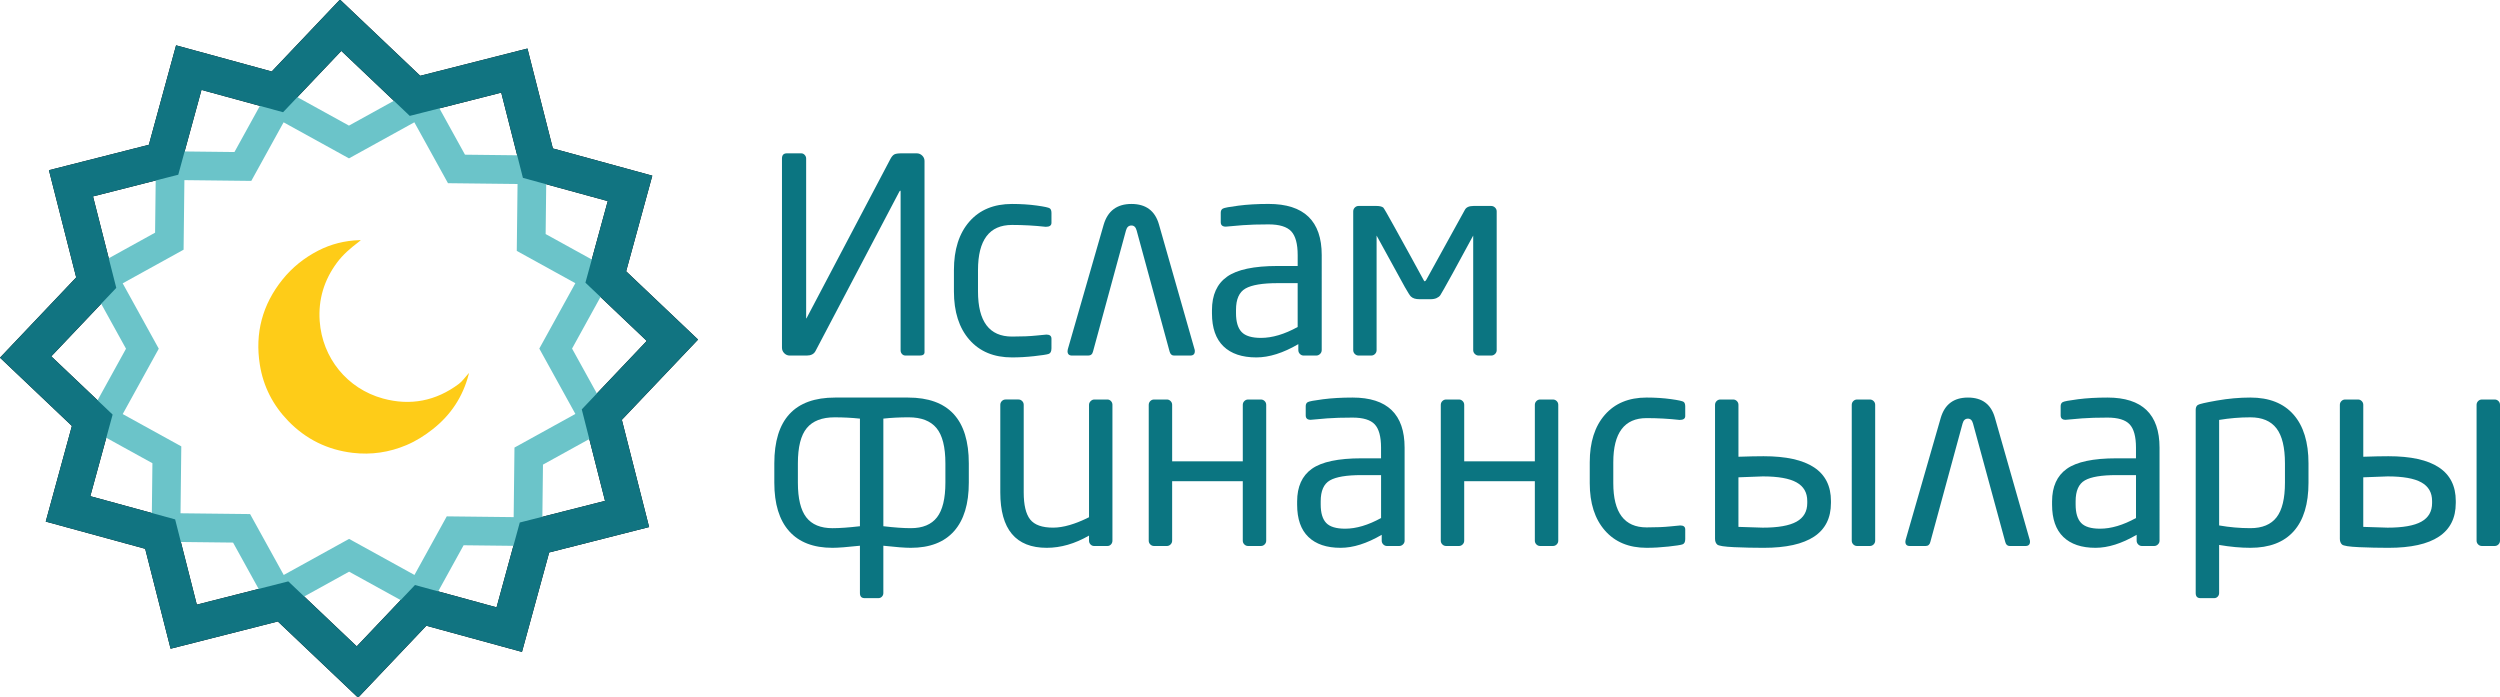 <?xml version="1.0" encoding="utf-8"?>
<!-- Generator: Adobe Illustrator 24.1.2, SVG Export Plug-In . SVG Version: 6.00 Build 0)  -->
<svg version="1.1" id="Слой_1" xmlns="http://www.w3.org/2000/svg" xmlns:xlink="http://www.w3.org/1999/xlink" x="0px" y="0px"
	 viewBox="0 0 2194 612" style="enable-background:new 0 0 2194 612;" xml:space="preserve">
<style type="text/css">
	.st0{fill:#FECC18;}
	.st1{fill:#6BC4C9;}
	.st2{fill:#117481;}
	.st3{fill:#0B7581;}
	.st4{fill:#007480;}
</style>
<g>
	<path class="st0" d="M316.7,210.79c-0.87,0.69-1.54,1.25-2.23,1.77c-6.92,5.27-13.5,10.88-18.73,17.93
		c-11.32,15.25-16.51,32.37-15.18,51.29c2.29,32.38,24.14,59.33,55.48,67.94c24.16,6.64,46.55,2.2,66.64-12.8
		c3.08-2.3,5.34-5.69,7.98-8.57c0.22-0.24,0.4-0.5,0.84-1.06c-0.11,0.7-0.14,1.05-0.22,1.38c-5.11,19.57-15.65,35.53-31.55,48.03
		c-7.12,5.6-14.69,10.4-23.04,13.93c-15.11,6.38-30.86,8.71-47.13,6.79c-22.09-2.62-41.01-11.9-56.52-27.87
		c-13.46-13.86-21.96-30.39-25-49.46c-4.43-27.78,2.25-52.84,19.89-74.77c8.56-10.65,19.11-19.06,31.26-25.33
		c11.33-5.84,23.44-8.82,36.18-9.24C315.71,210.74,316.07,210.77,316.7,210.79z"/>
</g>
<g>
	<path d="M612.6,298.01l-63.1-59.91l22.97-83.93l-87.28-23.89l-22.3-87.69l-94.11,23.93L298.36-0.35l-59.91,63.1l-83.93-22.97
		l-23.88,87.28l-87.7,22.3l23.93,94.11L0,313.9l63.1,59.91l-22.97,83.93l87.28,23.88l22.3,87.7l94.11-23.93l70.42,66.86l59.91-63.1
		l83.93,22.97l23.88-87.28l87.7-22.3l-23.93-94.11L612.6,298.01z M456.16,458.56l-20.38,74.45l-71.6-19.59l-51.11,53.83L253,510.21
		l-80.28,20.41l-19.02-74.81l-74.45-20.37l19.59-71.6L45,312.73l57.04-60.08l-20.41-80.28l74.81-19.02l20.38-74.45l71.6,19.59
		l51.11-53.83l60.08,57.04l80.28-20.41l19.02,74.81l74.45,20.38l-19.59,71.6l53.83,51.11l-57.04,60.08l20.41,80.28L456.16,458.56z"
		/>
</g>
<g>
	<g>
		<path class="st1" d="M539.12,238.63l-60.27-33.23l0.8-68.82l-71.57-0.83l-34.6-62.65l-67.24,37.13l-67.26-37.08l-33.23,60.27
			l-68.82-0.8l-0.83,71.57l-62.65,34.6l37.13,67.24l-37.09,67.26l60.27,33.23l-0.8,68.82l71.57,0.83l34.6,62.66l67.24-37.13
			l67.26,37.09l33.23-60.27l68.82,0.8l0.83-71.57l62.66-34.6l-37.13-67.24L539.12,238.63z M451.5,392.78l-0.71,61.05l-58.71-0.68
			l-28.35,51.42l-57.38-31.64L249,504.6l-29.52-53.45l-61.05-0.7l0.68-58.71l-51.41-28.35l31.64-57.38l-31.67-57.36l53.45-29.52
			l0.71-61.05l58.71,0.68l28.35-51.41l57.38,31.64l57.36-31.67l29.52,53.45l61.05,0.71l-0.68,58.71l51.41,28.35l-31.64,57.38
			l31.67,57.36L451.5,392.78z"/>
	</g>
</g>
<g>
	<g>
		<path class="st2" d="M612.6,298.01l-63.1-59.91l22.97-83.93l-87.28-23.89l-22.3-87.69l-94.11,23.93L298.36-0.35l-59.91,63.1
			l-83.93-22.97l-23.88,87.28l-87.7,22.3l23.93,94.11L0,313.9l63.1,59.91l-22.97,83.93l87.28,23.88l22.3,87.7l94.11-23.93
			l70.42,66.86l59.91-63.1l83.93,22.97l23.88-87.28l87.7-22.3l-23.93-94.11L612.6,298.01z M456.16,458.56l-20.38,74.45l-71.6-19.59
			l-51.11,53.83L253,510.21l-80.28,20.41l-19.02-74.81l-74.45-20.37l19.59-71.6L45,312.73l57.04-60.08l-20.41-80.28l74.81-19.02
			l20.38-74.45l71.6,19.59l51.11-53.83l60.08,57.04l80.28-20.41l19.02,74.81l74.45,20.38l-19.59,71.6l53.83,51.11l-57.04,60.08
			l20.41,80.28L456.16,458.56z"/>
	</g>
</g>
<g>
	<path class="st3" d="M686.26,305.16V139.11c0-3.03,1.44-4.55,4.31-4.55h12.6c1.17,0,2.17,0.47,3.03,1.4
		c0.86,0.93,1.28,1.98,1.28,3.15v139.69c0,0.47,0.07,0.7,0.23,0.7l73.81-140.16c1.01-1.87,2.1-3.13,3.26-3.79
		c1.17-0.66,3.34-0.99,6.53-0.99h13.17c1.87,0,3.48,0.66,4.84,1.98c1.36,1.32,2.04,2.92,2.04,4.78v167.8c0,1.95-1.44,2.92-4.31,2.92
		h-12.36c-1.24,0-2.28-0.44-3.09-1.34c-0.82-0.89-1.23-1.96-1.23-3.21V168.03c0-0.47-0.08-0.7-0.23-0.7c-0.23,0-0.51,0.23-0.82,0.7
		l-73.7,140.16c-1.4,2.57-3.96,3.85-7.7,3.85h-14.81c-1.87,0-3.48-0.68-4.84-2.04C686.94,308.64,686.26,307.03,686.26,305.16z"/>
	<path class="st3" d="M922.74,305.86c0,2.65-0.86,4.24-2.56,4.78c-1.71,0.54-5.91,1.18-12.6,1.92c-6.69,0.74-13.17,1.11-19.47,1.11
		c-15.86,0-28.32-5.17-37.37-15.51c-9.06-10.34-13.58-24.49-13.58-42.44v-18.66c0-18.04,4.51-32.22,13.53-42.56
		c9.01-10.34,21.49-15.51,37.43-15.51c7.85,0,15.12,0.47,21.81,1.4c6.69,0.93,10.49,1.77,11.43,2.51c0.93,0.74,1.4,2.08,1.4,4.02
		v8.63c0,2.33-1.67,3.5-5.01,3.5c-9.87-1.09-19.75-1.64-29.62-1.64c-19.9,0-29.85,13.22-29.85,39.65v18.66
		c0,26.43,9.95,39.65,29.85,39.65c8.63,0,15.69-0.29,21.16-0.87c5.48-0.58,8.49-0.87,9.04-0.87c2.96,0,4.43,1.21,4.43,3.62V305.86z"
		/>
	<path class="st3" d="M1026.41,308.43L997.5,202.2c-0.78-2.88-2.29-4.31-4.55-4.31c-2.41,0-4,1.44-4.78,4.31l-28.92,106.23
		c-0.54,2.41-1.98,3.61-4.31,3.61h-14.11c-2.64,0-3.96-1.28-3.96-3.85c0-0.54,0.08-1.09,0.23-1.63l31.48-109.38
		c3.57-12.13,11.7-18.19,24.37-18.19s20.72,5.99,24.14,17.96l31.25,109.61c0.16,0.31,0.23,0.86,0.23,1.63
		c0,2.57-1.36,3.85-4.08,3.85h-14.11C1028.36,312.04,1027.04,310.84,1026.41,308.43z"/>
	<path class="st3" d="M1159.93,307.26c0,1.32-0.49,2.45-1.46,3.38c-0.97,0.93-2.08,1.4-3.32,1.4h-11.08c-1.24,0-2.33-0.47-3.26-1.4
		c-0.93-0.94-1.4-2.06-1.4-3.38v-5.25c-13.3,7.77-25.58,11.66-36.85,11.66c-12.52,0-22.14-3.24-28.86-9.74
		c-6.72-6.49-10.08-16.11-10.08-28.86v-2.92c0-13.29,4.41-23.07,13.24-29.33c8.82-6.25,23.61-9.39,44.37-9.39h17.61v-9.56
		c0-9.87-1.89-16.83-5.66-20.87c-3.77-4.04-10.4-6.07-19.88-6.07c-9.02,0-16.6,0.23-22.74,0.7l-14.81,1.28
		c-2.96,0-4.43-1.32-4.43-3.96v-8.28c0-1.71,0.62-2.92,1.87-3.62c1.24-0.7,5.79-1.55,13.64-2.56c7.85-1.01,16.68-1.52,26.47-1.52
		c31.09,0,46.64,14.97,46.64,44.89V307.26z M1138.83,286.97v-38.48h-17.61c-13.29,0-22.7,1.58-28.22,4.73
		c-5.52,3.15-8.28,9.38-8.28,18.71v2.92c0,7.54,1.63,13.04,4.9,16.5c3.26,3.46,8.94,5.19,17.03,5.19
		C1116.52,296.53,1127.25,293.35,1138.83,286.97z"/>
	<path class="st3" d="M1313.51,307.26c0,1.32-0.49,2.45-1.46,3.38c-0.97,0.93-2.08,1.4-3.32,1.4h-11.08c-1.24,0-2.35-0.47-3.32-1.4
		c-0.97-0.94-1.45-2.06-1.45-3.38V206.74l-18.07,33.23c-6.53,11.82-10.15,18.21-10.85,19.18c-0.7,0.97-1.77,1.79-3.21,2.45
		s-3.29,0.99-5.54,0.99h-9.33c-1.79,0-3.3-0.19-4.55-0.58c-1.24-0.39-2.29-0.99-3.15-1.81c-0.86-0.81-2.61-3.56-5.25-8.22
		l-24.83-45.24v100.52c0,1.32-0.47,2.45-1.4,3.38c-0.93,0.93-2.06,1.4-3.38,1.4h-10.96c-1.32,0-2.45-0.47-3.38-1.4
		c-0.94-0.94-1.4-2.06-1.4-3.38V185.52c0-1.32,0.47-2.45,1.4-3.38c0.93-0.94,2.06-1.4,3.38-1.4h15.51c2.8,0,4.82,0.47,6.06,1.4
		c0.54,0.47,3.69,5.91,9.44,16.33l14.23,25.77c7.7,14.07,11.68,21.36,11.95,21.86c0.27,0.51,0.57,0.76,0.87,0.76s0.78-0.5,1.4-1.51
		l33.7-61.1c1.17-2.33,3.69-3.5,7.58-3.5h15.62c1.24,0,2.35,0.47,3.32,1.4c0.97,0.93,1.46,2.06,1.46,3.38V307.26z"/>
	<path class="st3" d="M796.91,348.9c35.54,0,53.32,19.26,53.32,57.77v16.9c0,18.65-4.32,32.84-12.96,42.58
		c-8.64,9.74-21.29,14.61-37.96,14.61c-5.1,0-13.13-0.61-24.09-1.83v41.56c0,1.22-0.42,2.26-1.26,3.14c-0.84,0.87-1.9,1.31-3.2,1.31
		h-11.87c-2.82,0-4.22-1.48-4.22-4.45v-41.56c-11.27,1.22-19.29,1.83-24.09,1.83c-16.67,0-29.34-4.87-38.02-14.61
		c-8.68-9.74-13.02-23.94-13.02-42.58v-16.9c0-38.51,17.77-57.77,53.32-57.77C740.63,348.9,789.15,348.9,796.91,348.9z
		 M754.67,367.39c-7.16-0.76-14.58-1.14-22.26-1.14c-11.04,0-19.16,3.14-24.37,9.42c-5.21,6.28-7.82,16.61-7.82,31v16.9
		c0,13.93,2.45,24.07,7.36,30.43c4.91,6.36,12.58,9.53,23.01,9.53c6.24,0,14.27-0.57,24.09-1.71V367.39z M775.22,461.81
		c9.59,1.14,17.62,1.71,24.09,1.71c10.43,0,18.1-3.18,23.01-9.53c4.91-6.36,7.36-16.5,7.36-30.43v-16.9c0-14.39-2.61-24.72-7.82-31
		c-5.21-6.28-13.34-9.42-24.37-9.42c-7.99,0-15.41,0.38-22.26,1.14V461.81z"/>
	<path class="st3" d="M976.27,474.48c0,1.3-0.42,2.4-1.26,3.31c-0.84,0.91-1.87,1.37-3.08,1.37h-11.76c-1.22,0-2.27-0.46-3.14-1.37
		c-0.88-0.91-1.31-2.01-1.31-3.31v-4.45c-12.41,7.15-24.77,10.73-37.1,10.73c-27.17,0-40.76-16.21-40.76-48.64v-76.84
		c0-1.29,0.46-2.4,1.37-3.31c0.91-0.91,2.02-1.37,3.31-1.37h11.3c1.22,0,2.28,0.46,3.2,1.37c0.91,0.91,1.37,2.02,1.37,3.31v76.84
		c0,11.04,1.88,18.95,5.65,23.75c3.77,4.79,10.48,7.19,20.15,7.19c8.83,0,19.33-3.04,31.51-9.13v-98.64c0-1.22,0.47-2.3,1.43-3.25
		c0.95-0.95,2.04-1.43,3.25-1.43h11.53c1.14,0,2.15,0.46,3.03,1.37c0.87,0.91,1.31,2.02,1.31,3.31V474.48z"/>
	<path class="st3" d="M1111.22,474.48c0,1.3-0.46,2.4-1.37,3.31c-0.91,0.91-2.02,1.37-3.31,1.37h-11.19c-1.3,0-2.4-0.46-3.31-1.37
		c-0.91-0.91-1.37-2.01-1.37-3.31v-52.17h-61.99v52.17c0,1.3-0.46,2.4-1.37,3.31c-0.91,0.91-1.98,1.37-3.2,1.37h-11.3
		c-1.3,0-2.4-0.46-3.31-1.37c-0.91-0.91-1.37-2.01-1.37-3.31V355.29c0-1.29,0.46-2.4,1.37-3.31c0.91-0.91,2.02-1.37,3.31-1.37h11.3
		c1.22,0,2.28,0.46,3.2,1.37c0.91,0.91,1.37,2.02,1.37,3.31v49.55h61.99v-49.55c0-1.29,0.46-2.4,1.37-3.31
		c0.91-0.91,2.02-1.37,3.31-1.37h11.19c1.29,0,2.4,0.46,3.31,1.37c0.91,0.91,1.37,2.02,1.37,3.31V474.48z"/>
	<path class="st3" d="M1232.69,474.48c0,1.3-0.48,2.4-1.43,3.31c-0.95,0.91-2.04,1.37-3.25,1.37h-10.85c-1.22,0-2.28-0.46-3.2-1.37
		c-0.91-0.91-1.37-2.01-1.37-3.31v-5.14c-13.02,7.61-25.04,11.42-36.08,11.42c-12.26,0-21.67-3.18-28.26-9.53
		c-6.58-6.36-9.88-15.77-9.88-28.26v-2.85c0-13.02,4.32-22.59,12.96-28.71c8.64-6.12,23.12-9.19,43.44-9.19h17.24v-9.36
		c0-9.67-1.85-16.48-5.54-20.44c-3.69-3.96-10.18-5.94-19.47-5.94c-8.83,0-16.25,0.23-22.26,0.68l-14.5,1.26
		c-2.89,0-4.34-1.29-4.34-3.88v-8.11c0-1.67,0.61-2.85,1.83-3.54c1.22-0.68,5.67-1.52,13.36-2.51c7.69-0.99,16.33-1.48,25.92-1.48
		c30.44,0,45.67,14.65,45.67,43.96V474.48z M1212.03,454.62v-37.67h-17.24c-13.02,0-22.23,1.54-27.63,4.62
		c-5.41,3.08-8.11,9.19-8.11,18.33v2.85c0,7.38,1.6,12.77,4.79,16.15c3.2,3.39,8.75,5.08,16.67,5.08
		C1190.18,463.98,1200.69,460.86,1212.03,454.62z"/>
	<path class="st3" d="M1367.53,474.48c0,1.3-0.46,2.4-1.37,3.31c-0.91,0.91-2.02,1.37-3.31,1.37h-11.19c-1.3,0-2.4-0.46-3.31-1.37
		c-0.91-0.91-1.37-2.01-1.37-3.31v-52.17h-61.99v52.17c0,1.3-0.46,2.4-1.37,3.31c-0.91,0.91-1.98,1.37-3.2,1.37h-11.3
		c-1.3,0-2.4-0.46-3.31-1.37c-0.91-0.91-1.37-2.01-1.37-3.31V355.29c0-1.29,0.46-2.4,1.37-3.31c0.91-0.91,2.02-1.37,3.31-1.37h11.3
		c1.22,0,2.28,0.46,3.2,1.37c0.91,0.91,1.37,2.02,1.37,3.31v49.55h61.99v-49.55c0-1.29,0.46-2.4,1.37-3.31
		c0.91-0.91,2.02-1.37,3.31-1.37h11.19c1.29,0,2.4,0.46,3.31,1.37c0.91,0.91,1.37,2.02,1.37,3.31V474.48z"/>
	<path class="st3" d="M1478.96,473.11c0,2.59-0.84,4.15-2.51,4.68c-1.67,0.54-5.78,1.16-12.33,1.88c-6.55,0.72-12.9,1.09-19.07,1.09
		c-15.53,0-27.73-5.06-36.59-15.19c-8.87-10.12-13.3-23.98-13.3-41.56v-18.27c0-17.66,4.41-31.55,13.24-41.67
		c8.83-10.12,21.04-15.18,36.65-15.18c7.69,0,14.8,0.46,21.35,1.37c6.54,0.91,10.28,1.73,11.19,2.45c0.91,0.72,1.37,2.04,1.37,3.94
		v8.45c0,2.29-1.64,3.43-4.91,3.43c-9.67-1.07-19.33-1.6-29-1.6c-19.49,0-29.23,12.94-29.23,38.82v18.27
		c0,25.88,9.74,38.82,29.23,38.82c8.45,0,15.36-0.29,20.72-0.86c5.37-0.57,8.31-0.85,8.85-0.85c2.89,0,4.34,1.18,4.34,3.54V473.11z"
		/>
	<path class="st3" d="M1606.83,441.49c0,26.19-19.71,39.28-59.14,39.28c-8.37,0-16.94-0.19-25.69-0.57
		c-8.75-0.38-13.76-1.16-15.01-2.34c-1.26-1.18-1.88-2.83-1.88-4.97V355.29c0-1.29,0.46-2.4,1.37-3.31
		c0.91-0.91,2.01-1.37,3.31-1.37h11.3c1.22,0,2.28,0.46,3.2,1.37c0.91,0.91,1.37,2.02,1.37,3.31v45.55
		c8.91-0.3,16.25-0.46,22.04-0.46c39.43,0,59.14,13.09,59.14,39.28V441.49z M1586.05,441.49v-1.82c0-7.38-3.14-12.83-9.42-16.33
		c-6.28-3.5-16.16-5.25-29.63-5.25l-21.35,0.8v43.5l21.35,0.68c13.47,0,23.35-1.75,29.63-5.25
		C1582.91,454.31,1586.05,448.87,1586.05,441.49z M1645.65,474.48c0,1.3-0.46,2.4-1.37,3.31c-0.91,0.91-2.02,1.37-3.31,1.37h-11.19
		c-1.3,0-2.4-0.46-3.31-1.37c-0.91-0.91-1.37-2.01-1.37-3.31V355.29c0-1.29,0.46-2.4,1.37-3.31c0.91-0.91,2.01-1.37,3.31-1.37h11.19
		c1.29,0,2.4,0.46,3.31,1.37c0.91,0.91,1.37,2.02,1.37,3.31V474.48z"/>
	<path class="st3" d="M1759.82,475.63l-28.32-104.01c-0.76-2.81-2.24-4.22-4.45-4.22c-2.36,0-3.92,1.41-4.68,4.22l-28.31,104.01
		c-0.53,2.36-1.94,3.54-4.22,3.54h-13.81c-2.59,0-3.88-1.26-3.88-3.77c0-0.53,0.07-1.07,0.23-1.6l30.82-107.09
		c3.5-11.87,11.45-17.81,23.86-17.81c12.41,0,20.28,5.86,23.63,17.58l30.6,107.32c0.15,0.3,0.23,0.84,0.23,1.6
		c0,2.51-1.33,3.77-4,3.77h-13.81C1761.72,479.16,1760.42,477.99,1759.82,475.63z"/>
	<path class="st3" d="M1895.22,474.48c0,1.3-0.48,2.4-1.43,3.31c-0.95,0.91-2.04,1.37-3.26,1.37h-10.84c-1.22,0-2.28-0.46-3.2-1.37
		c-0.91-0.91-1.37-2.01-1.37-3.31v-5.14c-13.02,7.61-25.04,11.42-36.08,11.42c-12.26,0-21.67-3.18-28.26-9.53
		c-6.59-6.36-9.88-15.77-9.88-28.26v-2.85c0-13.02,4.32-22.59,12.96-28.71c8.64-6.12,23.12-9.19,43.44-9.19h17.24v-9.36
		c0-9.67-1.85-16.48-5.54-20.44c-3.69-3.96-10.18-5.94-19.47-5.94c-8.83,0-16.25,0.23-22.26,0.68l-14.5,1.26
		c-2.9,0-4.34-1.29-4.34-3.88v-8.11c0-1.67,0.61-2.85,1.83-3.54c1.22-0.68,5.67-1.52,13.36-2.51c7.69-0.99,16.33-1.48,25.92-1.48
		c30.44,0,45.67,14.65,45.67,43.96V474.48z M1874.55,454.62v-37.67h-17.24c-13.02,0-22.22,1.54-27.63,4.62
		c-5.41,3.08-8.11,9.19-8.11,18.33v2.85c0,7.38,1.6,12.77,4.8,16.15c3.2,3.39,8.75,5.08,16.67,5.08
		C1852.71,463.98,1863.21,460.86,1874.55,454.62z"/>
	<path class="st3" d="M2025.94,423.56c0,18.72-4.32,32.94-12.96,42.64c-8.64,9.7-21.33,14.56-38.08,14.56
		c-8.45,0-17.58-0.84-27.4-2.51v42.24c0,1.22-0.42,2.26-1.26,3.14c-0.84,0.87-1.87,1.31-3.08,1.31h-11.99
		c-2.82,0-4.22-1.48-4.22-4.45V359.63c0-1.98,0.61-3.39,1.83-4.23c1.22-0.84,6.81-2.13,16.78-3.88c9.97-1.75,19.75-2.63,29.34-2.63
		c16.52,0,29.15,4.99,37.9,14.96c8.75,9.97,13.13,24.24,13.13,42.81V423.56z M2005.28,423.56v-16.9c0-14-2.47-24.24-7.42-30.71
		c-4.95-6.47-12.6-9.7-22.95-9.7c-9.13,0-18.27,0.76-27.4,2.28v92.59c9.06,1.6,18.19,2.4,27.4,2.4c10.43,0,18.1-3.18,23.01-9.53
		C2002.82,447.64,2005.28,437.49,2005.28,423.56z"/>
	<path class="st3" d="M2155.18,441.49c0,26.19-19.71,39.28-59.14,39.28c-8.37,0-16.94-0.19-25.69-0.57
		c-8.75-0.38-13.76-1.16-15.01-2.34c-1.26-1.18-1.88-2.83-1.88-4.97V355.29c0-1.29,0.46-2.4,1.37-3.31
		c0.91-0.91,2.01-1.37,3.31-1.37h11.3c1.22,0,2.28,0.46,3.2,1.37c0.91,0.91,1.37,2.02,1.37,3.31v45.55
		c8.91-0.3,16.25-0.46,22.04-0.46c39.43,0,59.14,13.09,59.14,39.28V441.49z M2134.4,441.49v-1.82c0-7.38-3.14-12.83-9.42-16.33
		c-6.28-3.5-16.16-5.25-29.63-5.25l-21.35,0.8v43.5l21.35,0.68c13.47,0,23.35-1.75,29.63-5.25
		C2131.26,454.31,2134.4,448.87,2134.4,441.49z M2194,474.48c0,1.3-0.46,2.4-1.37,3.31c-0.91,0.91-2.02,1.37-3.31,1.37h-11.19
		c-1.3,0-2.4-0.46-3.31-1.37c-0.91-0.91-1.37-2.01-1.37-3.31V355.29c0-1.29,0.46-2.4,1.37-3.31c0.91-0.91,2.01-1.37,3.31-1.37h11.19
		c1.29,0,2.4,0.46,3.31,1.37c0.91,0.91,1.37,2.02,1.37,3.31V474.48z"/>
</g>
</svg>

